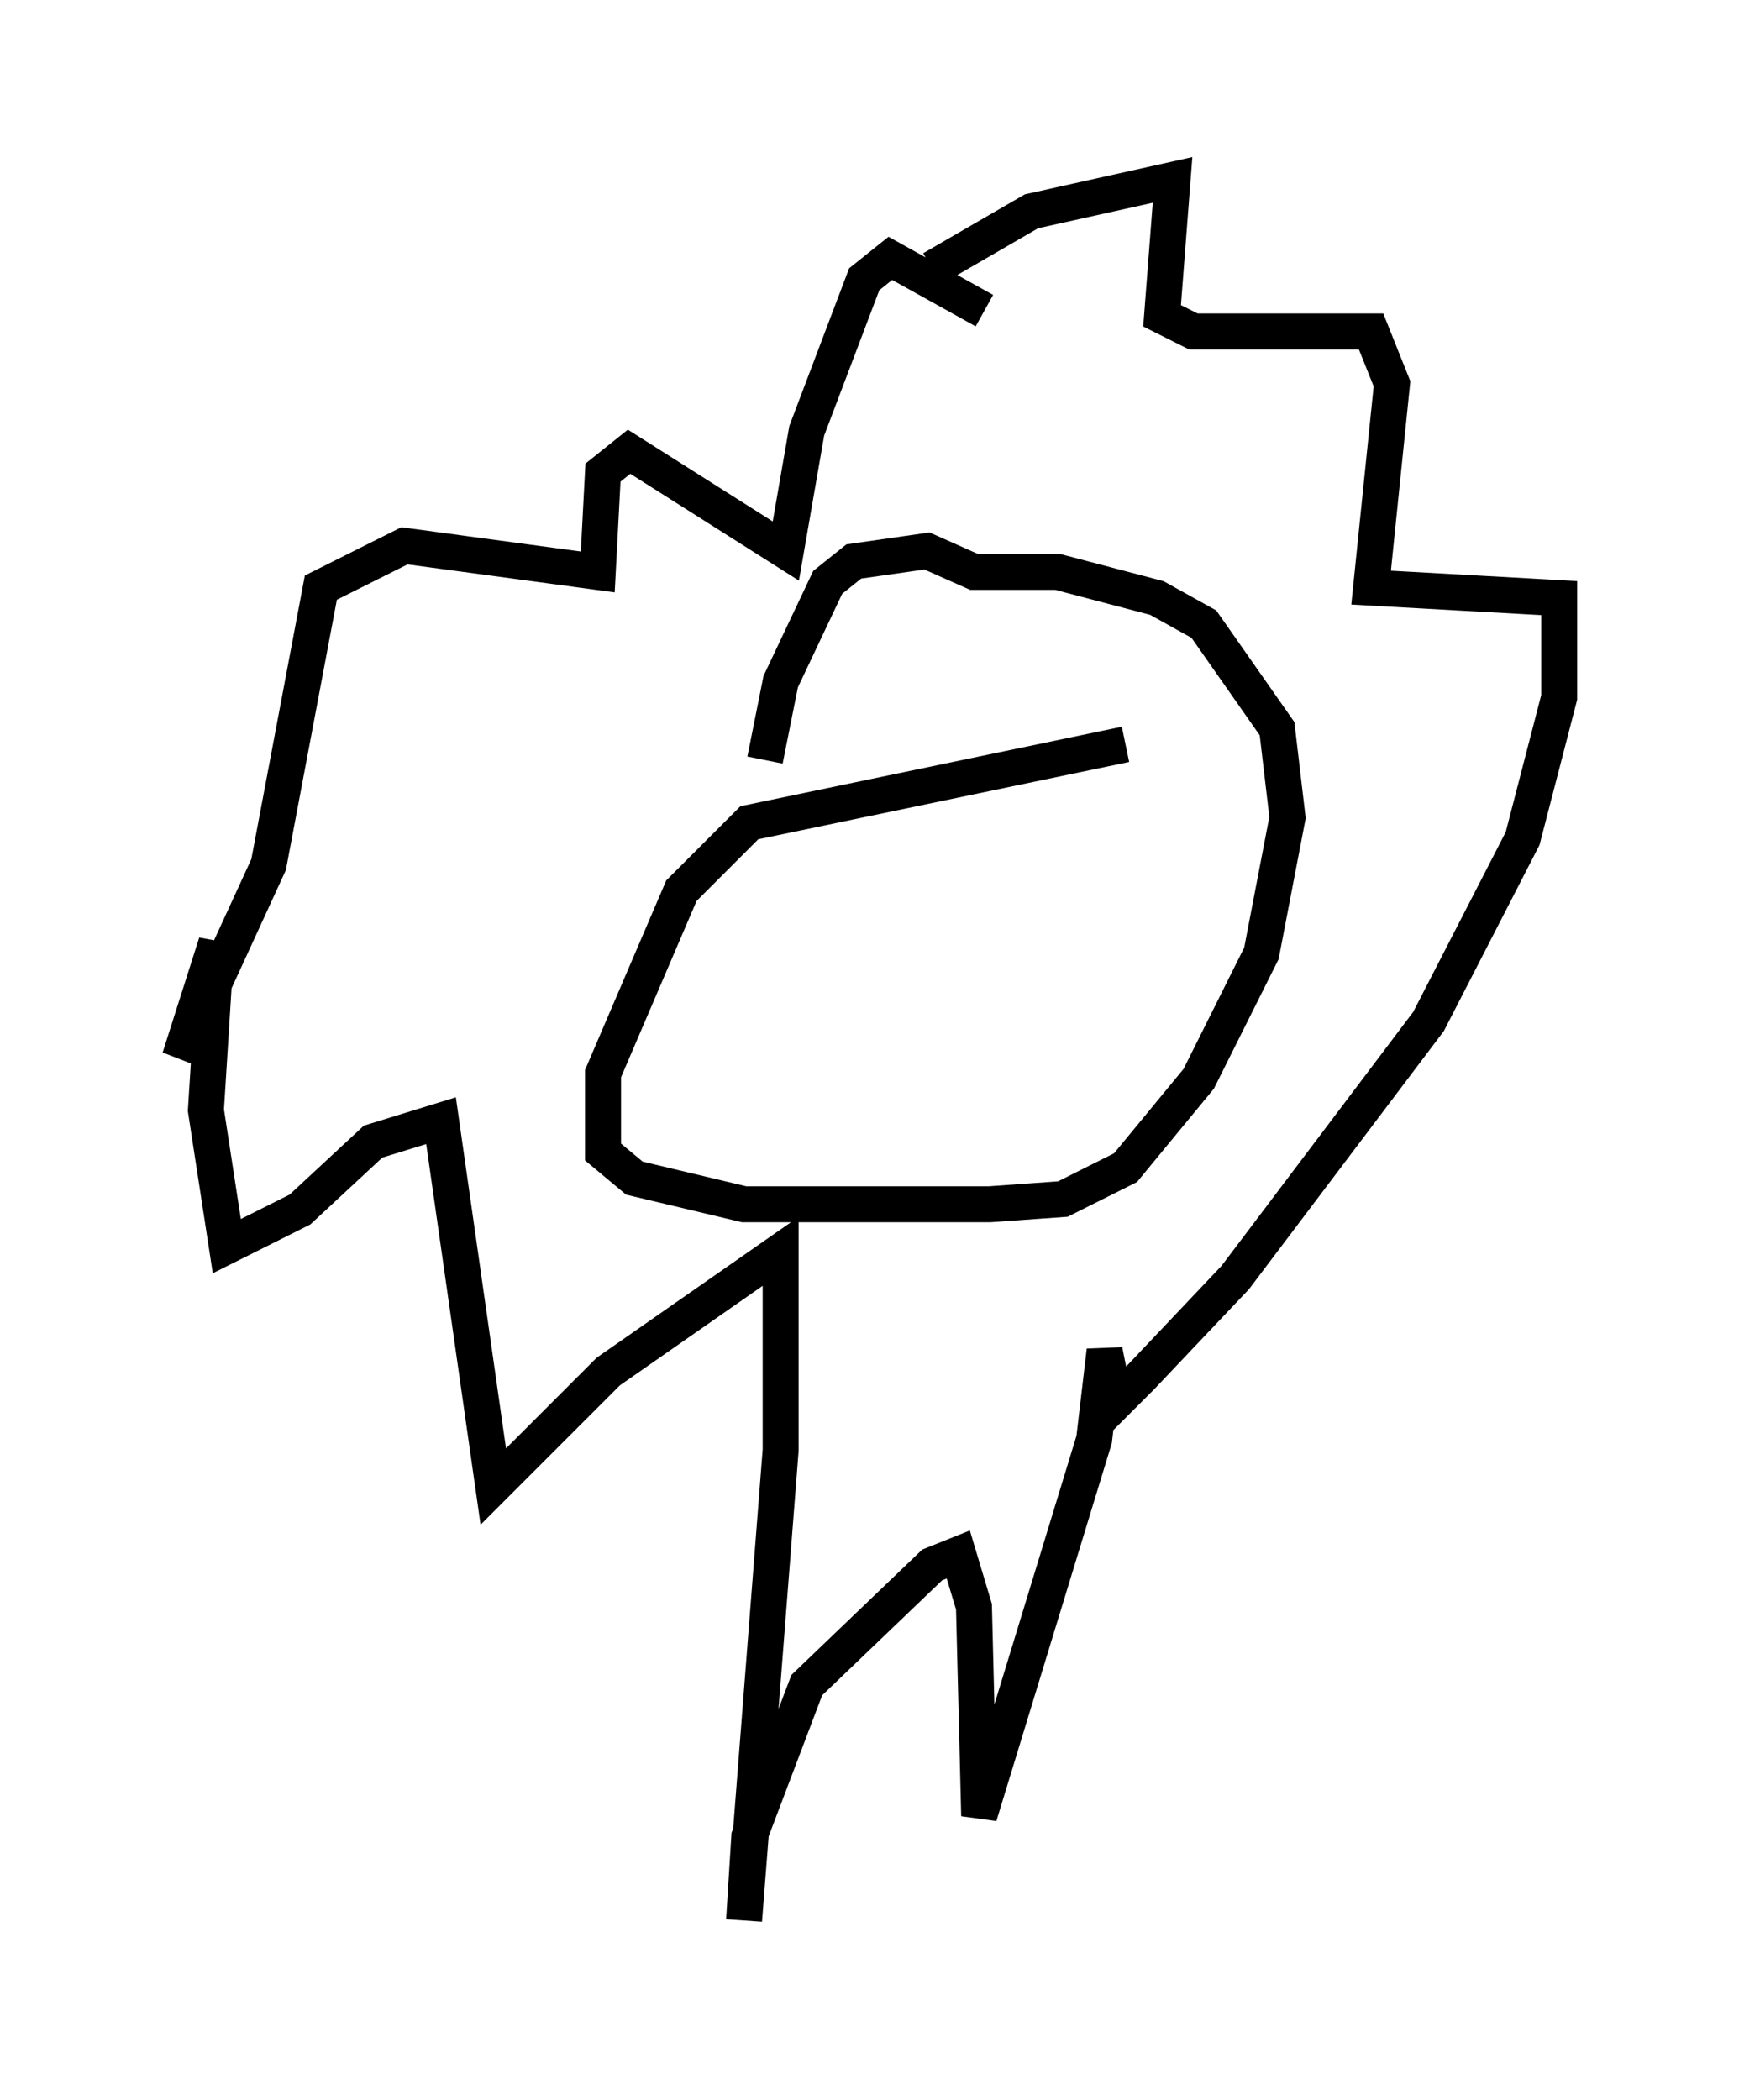 <?xml version="1.0" encoding="utf-8" ?>
<svg baseProfile="full" height="58.369" version="1.1" width="48.346" xmlns="http://www.w3.org/2000/svg" xmlns:ev="http://www.w3.org/2001/xml-events" xmlns:xlink="http://www.w3.org/1999/xlink"><defs /><rect fill="white" height="58.369" width="48.346" x="0" y="0" /><path d="M32.162, 20.832 m-0.872, -0.145 l-10.458, 2.179 -1.888, 1.888 l-2.179, 5.084 0.0, 2.179 l0.872, 0.726 3.05, 0.726 l6.827, 0.0 2.034, -0.145 l1.743, -0.872 2.034, -2.469 l1.743, -3.486 0.726, -3.777 l-0.291, -2.469 -2.034, -2.905 l-1.307, -0.726 -2.76, -0.726 l-2.324, 0.0 -1.307, -0.581 l-2.034, 0.291 -0.726, 0.581 l-1.307, 2.76 -0.436, 2.179 m4.648, -13.654 l2.76, -1.598 3.922, -0.872 l-0.291, 3.777 0.872, 0.436 l4.939, 0.0 0.581, 1.453 l-0.581, 5.665 5.229, 0.291 l0.0, 2.76 -1.017, 3.922 l-2.615, 5.084 -5.374, 7.117 l-2.615, 2.76 -0.726, 0.726 l-0.291, -1.453 -0.291, 2.469 l-3.196, 10.458 -0.145, -5.81 l-0.436, -1.453 -0.726, 0.291 l-3.486, 3.341 -1.598, 4.212 l-0.145, 2.324 1.017, -13.073 l0.0, -5.52 -4.793, 3.341 l-3.196, 3.196 -1.453, -10.168 l-1.888, 0.581 -2.034, 1.888 l-2.034, 1.017 -0.581, -3.777 l0.291, -4.648 -1.017, 3.196 l2.469, -5.374 1.453, -7.698 l2.324, -1.162 5.374, 0.726 l0.145, -2.76 0.726, -0.581 l4.358, 2.76 0.581, -3.341 l1.598, -4.212 0.726, -0.581 l2.615, 1.453 m-3.777, 15.542 l0.0, 0.0 " fill="none" stroke="black" stroke-width="1" /></svg>